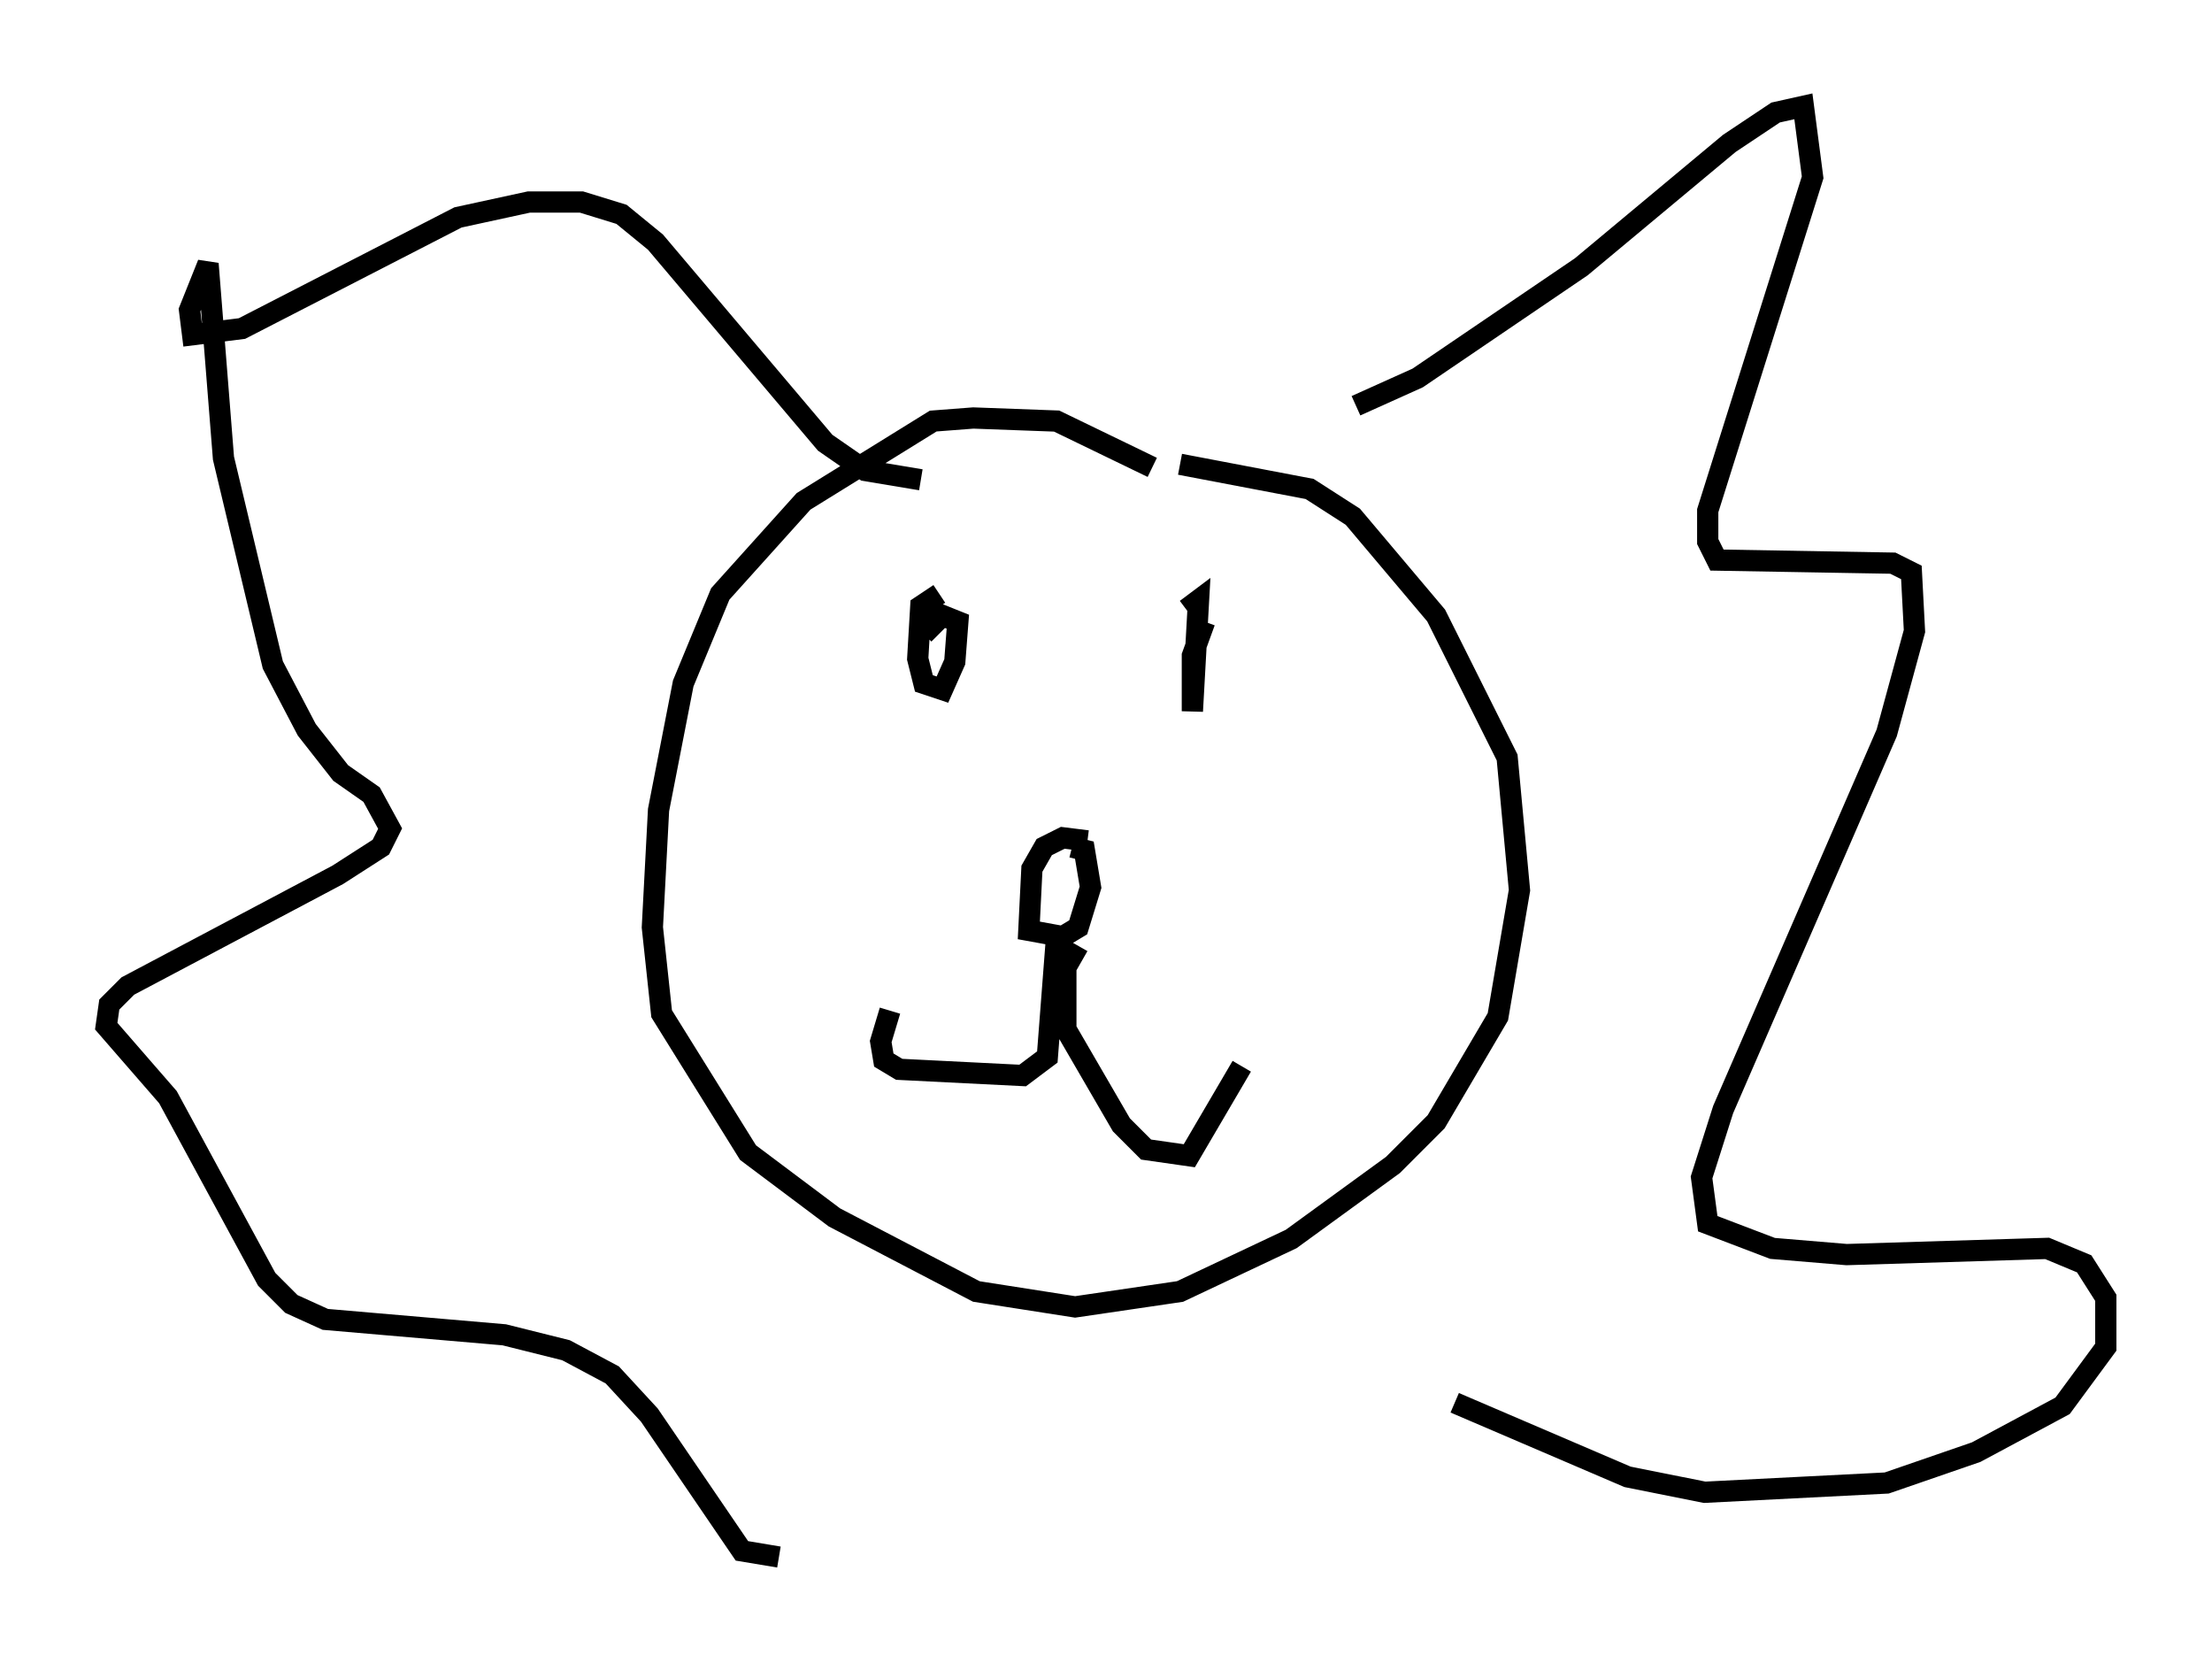 <?xml version="1.0" encoding="utf-8" ?>
<svg baseProfile="full" height="78.268" version="1.1" width="104.123" xmlns="http://www.w3.org/2000/svg" xmlns:ev="http://www.w3.org/2001/xml-events" xmlns:xlink="http://www.w3.org/1999/xlink"><defs /><rect fill="white" height="78.268" width="104.123" x="0" y="0" /><path d="M55.547, 23.156 m-1.307, -1.162 l-4.503, -2.179 -3.922, -0.145 l-1.888, 0.145 -6.101, 3.777 l-3.922, 4.358 -1.743, 4.212 l-1.162, 5.955 -0.291, 5.52 l0.436, 4.067 4.067, 6.536 l4.067, 3.05 6.682, 3.486 l4.648, 0.726 4.939, -0.726 l5.229, -2.469 4.793, -3.486 l2.034, -2.034 2.905, -4.939 l1.017, -5.955 -0.581, -6.246 l-3.341, -6.682 -3.922, -4.648 l-2.034, -1.307 -6.101, -1.162 m-11.33, 6.101 l-0.872, 0.581 -0.145, 2.469 l0.291, 1.162 0.872, 0.291 l0.581, -1.307 0.145, -1.888 l-0.726, -0.291 -0.872, 0.872 m13.218, -0.581 l-0.581, 1.598 0.0, 2.615 l0.291, -5.229 -0.581, 0.436 m-4.648, 10.894 l-1.162, -0.145 -0.872, 0.436 l-0.581, 1.017 -0.145, 2.905 l1.598, 0.291 0.726, -0.436 l0.581, -1.888 -0.291, -1.743 l-0.581, -0.145 m-0.726, 4.212 l-0.436, 5.665 -1.162, 0.872 l-5.81, -0.291 -0.726, -0.436 l-0.145, -0.872 0.436, -1.453 m8.86, -3.05 l-0.581, 1.017 0.0, 2.905 l2.615, 4.503 1.162, 1.162 l2.034, 0.291 2.469, -4.212 m-15.106, -27.598 l-2.615, -0.436 -1.888, -1.307 l-7.989, -9.441 -1.598, -1.307 l-1.888, -0.581 -2.469, 0.0 l-3.341, 0.726 -10.168, 5.229 l-2.324, 0.291 -0.145, -1.162 l0.872, -2.179 0.726, 9.151 l2.324, 9.732 1.598, 3.05 l1.598, 2.034 1.453, 1.017 l0.872, 1.598 -0.436, 0.872 l-2.034, 1.307 -9.877, 5.229 l-0.872, 0.872 -0.145, 1.017 l2.905, 3.341 4.648, 8.57 l1.162, 1.162 1.598, 0.726 l8.425, 0.726 2.905, 0.726 l2.179, 1.162 1.743, 1.888 l4.358, 6.391 1.743, 0.291 m27.162, -54.179 l2.905, -1.307 7.698, -5.229 l6.972, -5.81 2.179, -1.453 l1.307, -0.291 0.436, 3.341 l-4.939, 15.687 0.0, 1.453 l0.436, 0.872 8.279, 0.145 l0.872, 0.436 0.145, 2.76 l-1.307, 4.793 -7.698, 17.721 l-1.017, 3.196 0.291, 2.179 l3.05, 1.162 3.486, 0.291 l9.441, -0.291 1.743, 0.726 l1.017, 1.598 0.0, 2.324 l-2.034, 2.76 -4.067, 2.179 l-4.212, 1.453 -8.57, 0.436 l-3.631, -0.726 -8.134, -3.486 " fill="none" stroke="black" stroke-width="1" /></svg>